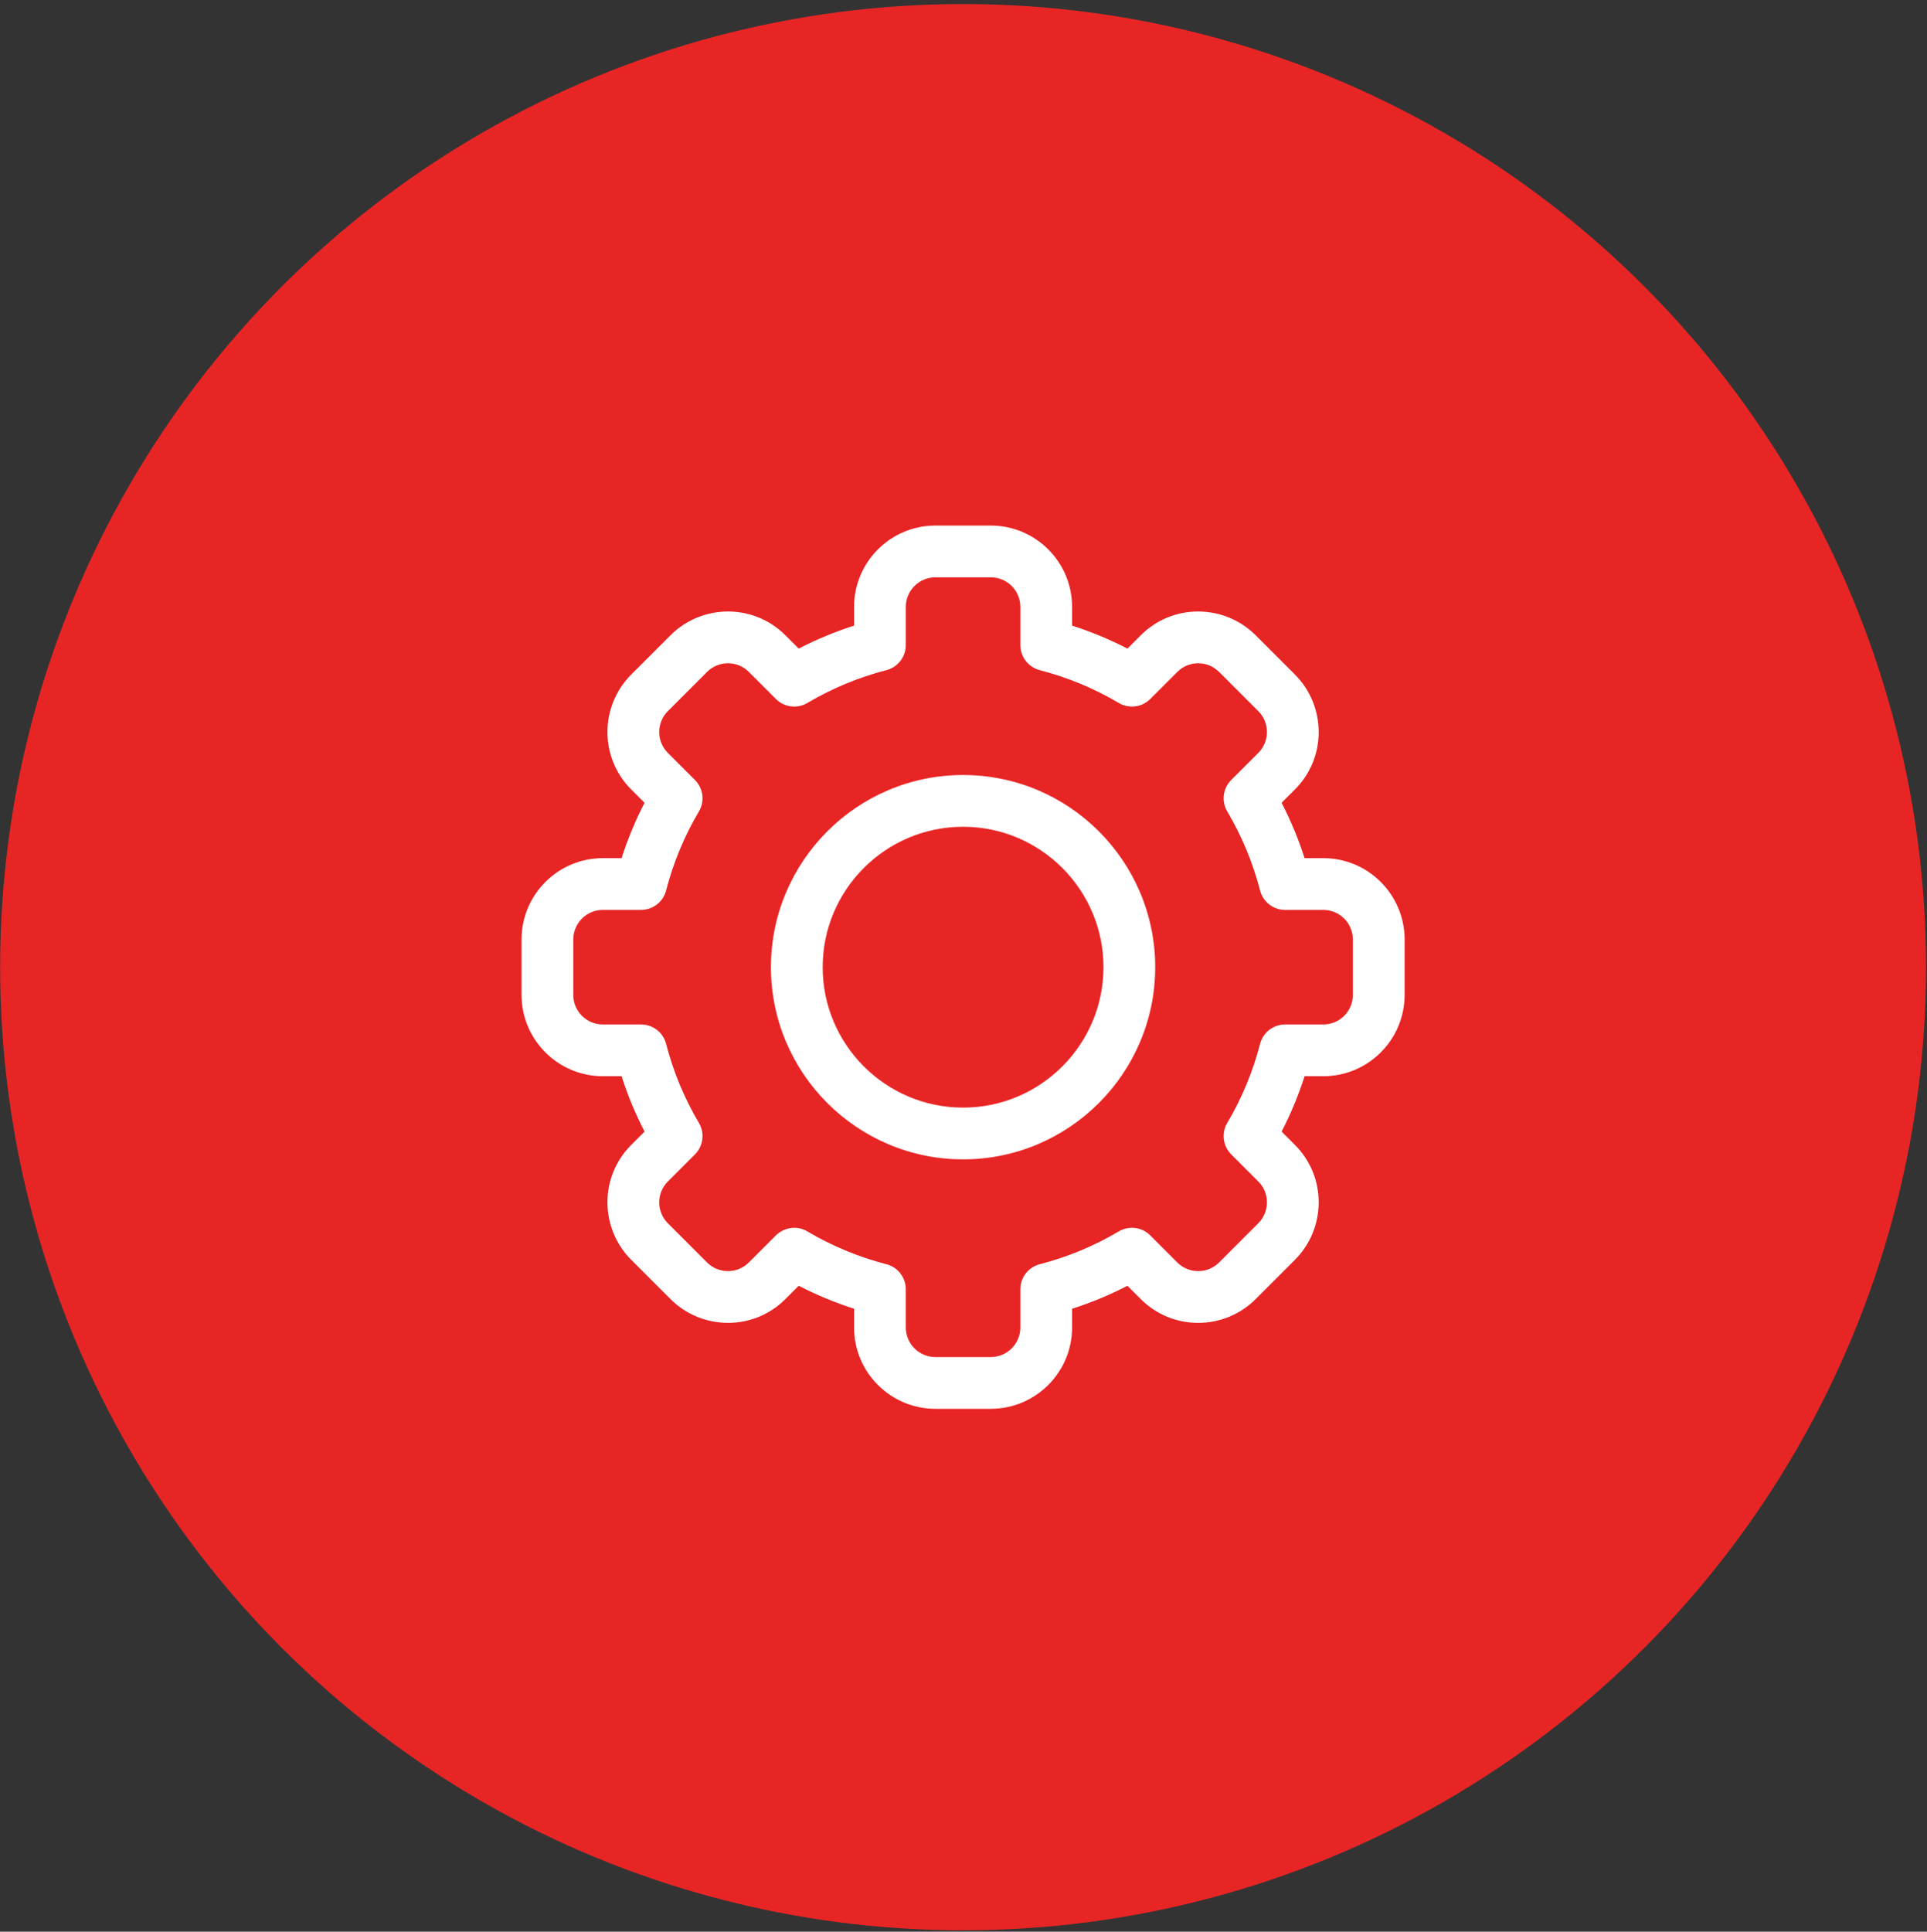 <?xml version="1.0" encoding="UTF-8"?> <svg xmlns="http://www.w3.org/2000/svg" width="448" height="449" viewBox="0 0 448 449" fill="none"><rect x="0" y="0" width="448" height="449" fill="#333333" stroke="none"/> <circle cx="223.902" cy="224.813" r="223.872" fill="#E82525"></circle> <path d="M230.344 327.464H217.459C207.038 327.464 198.56 318.986 198.56 308.565V304.206C194.129 302.791 189.825 301.004 185.69 298.864L182.6 301.953C175.119 309.444 163.134 309.224 155.869 301.95L146.763 292.844C139.485 285.575 139.276 273.594 146.765 266.113L149.852 263.026C147.712 258.891 145.925 254.587 144.51 250.156H140.151C129.73 250.156 121.252 241.678 121.252 231.257V218.372C121.252 207.951 129.73 199.472 140.151 199.472H144.51C145.926 195.042 147.712 190.738 149.852 186.602L146.763 183.514C139.278 176.037 139.485 164.055 146.765 156.782L155.873 147.675C163.154 140.384 175.136 140.202 182.604 147.678L185.69 150.764C189.825 148.625 194.13 146.838 198.56 145.422V141.063C198.56 130.642 207.038 122.164 217.46 122.164H230.344C240.765 122.164 249.244 130.642 249.244 141.063V145.422C253.674 146.838 257.979 148.625 262.114 150.765L265.203 147.675C272.685 140.184 284.67 140.404 291.934 147.678L301.041 156.784C308.318 164.054 308.527 176.035 301.038 183.516L297.952 186.602C300.092 190.738 301.878 195.041 303.294 199.472H307.652C318.073 199.472 326.552 207.951 326.552 218.372V231.257C326.552 241.678 318.073 250.156 307.652 250.156H303.294C301.878 254.587 300.092 258.891 297.952 263.026L301.041 266.115C308.525 273.592 308.319 285.574 301.038 292.846L291.931 301.953C284.65 309.245 272.668 309.427 265.2 301.951L262.114 298.865C257.979 301.004 253.674 302.791 249.244 304.207V308.566C249.244 318.986 240.765 327.464 230.344 327.464ZM187.7 286.232C193.445 289.629 199.628 292.196 206.078 293.86C208.734 294.546 210.589 296.941 210.589 299.684V308.565C210.589 312.353 213.672 315.435 217.46 315.435H230.344C234.132 315.435 237.215 312.353 237.215 308.565V299.684C237.215 296.941 239.07 294.546 241.727 293.86C248.176 292.196 254.359 289.629 260.104 286.232C262.467 284.834 265.477 285.214 267.419 287.156L273.709 293.447C276.421 296.163 280.777 296.1 283.423 293.45L292.536 284.337C295.175 281.701 295.263 277.345 292.538 274.624L286.245 268.33C284.303 266.389 283.923 263.379 285.32 261.016C288.718 255.271 291.284 249.088 292.949 242.638C293.634 239.982 296.03 238.127 298.772 238.127H307.653C311.441 238.127 314.523 235.045 314.523 231.257V218.372C314.523 214.584 311.441 211.502 307.653 211.502H298.772C296.029 211.502 293.634 209.646 292.949 206.991C291.284 200.541 288.717 194.358 285.32 188.614C283.923 186.25 284.303 183.241 286.245 181.299L292.536 175.008C295.255 172.292 295.184 167.937 292.538 165.294L283.426 156.182C280.784 153.537 276.428 153.46 273.712 156.18L267.419 162.473C265.478 164.415 262.467 164.795 260.104 163.397C254.359 160 248.176 157.433 241.727 155.769C239.071 155.083 237.215 152.688 237.215 149.945V141.063C237.215 137.275 234.133 134.193 230.345 134.193H217.46C213.672 134.193 210.59 137.275 210.59 141.063V149.944C210.59 152.687 208.734 155.083 206.078 155.768C199.629 157.432 193.446 159.999 187.701 163.397C185.337 164.794 182.327 164.414 180.386 162.472L174.095 156.181C171.383 153.466 167.027 153.529 164.382 156.179L155.269 165.291C152.63 167.927 152.542 172.283 155.267 175.005L161.56 181.298C163.501 183.24 163.882 186.249 162.484 188.613C159.087 194.357 156.52 200.54 154.856 206.99C154.17 209.646 151.775 211.501 149.032 211.501H140.151C136.363 211.502 133.281 214.584 133.281 218.372V231.257C133.281 235.045 136.363 238.127 140.151 238.127H149.032C151.775 238.127 154.17 239.982 154.856 242.638C156.52 249.088 159.087 255.271 162.484 261.015C163.881 263.379 163.501 266.388 161.56 268.33L155.269 274.621C152.549 277.337 152.62 281.692 155.266 284.334L164.378 293.447C167.02 296.092 171.376 296.169 174.092 293.449L180.385 287.156C181.816 285.725 184.792 284.512 187.7 286.232Z" fill="white"></path> <path d="M223.902 269.483C199.271 269.483 179.233 249.445 179.233 224.814C179.233 200.184 199.271 180.145 223.902 180.145C248.533 180.145 268.571 200.184 268.571 224.814C268.571 249.445 248.533 269.483 223.902 269.483ZM223.902 192.175C205.904 192.175 191.262 206.817 191.262 224.814C191.262 242.812 205.904 257.454 223.902 257.454C241.899 257.454 256.541 242.812 256.541 224.814C256.541 206.817 241.9 192.175 223.902 192.175Z" fill="white"></path> </svg> 